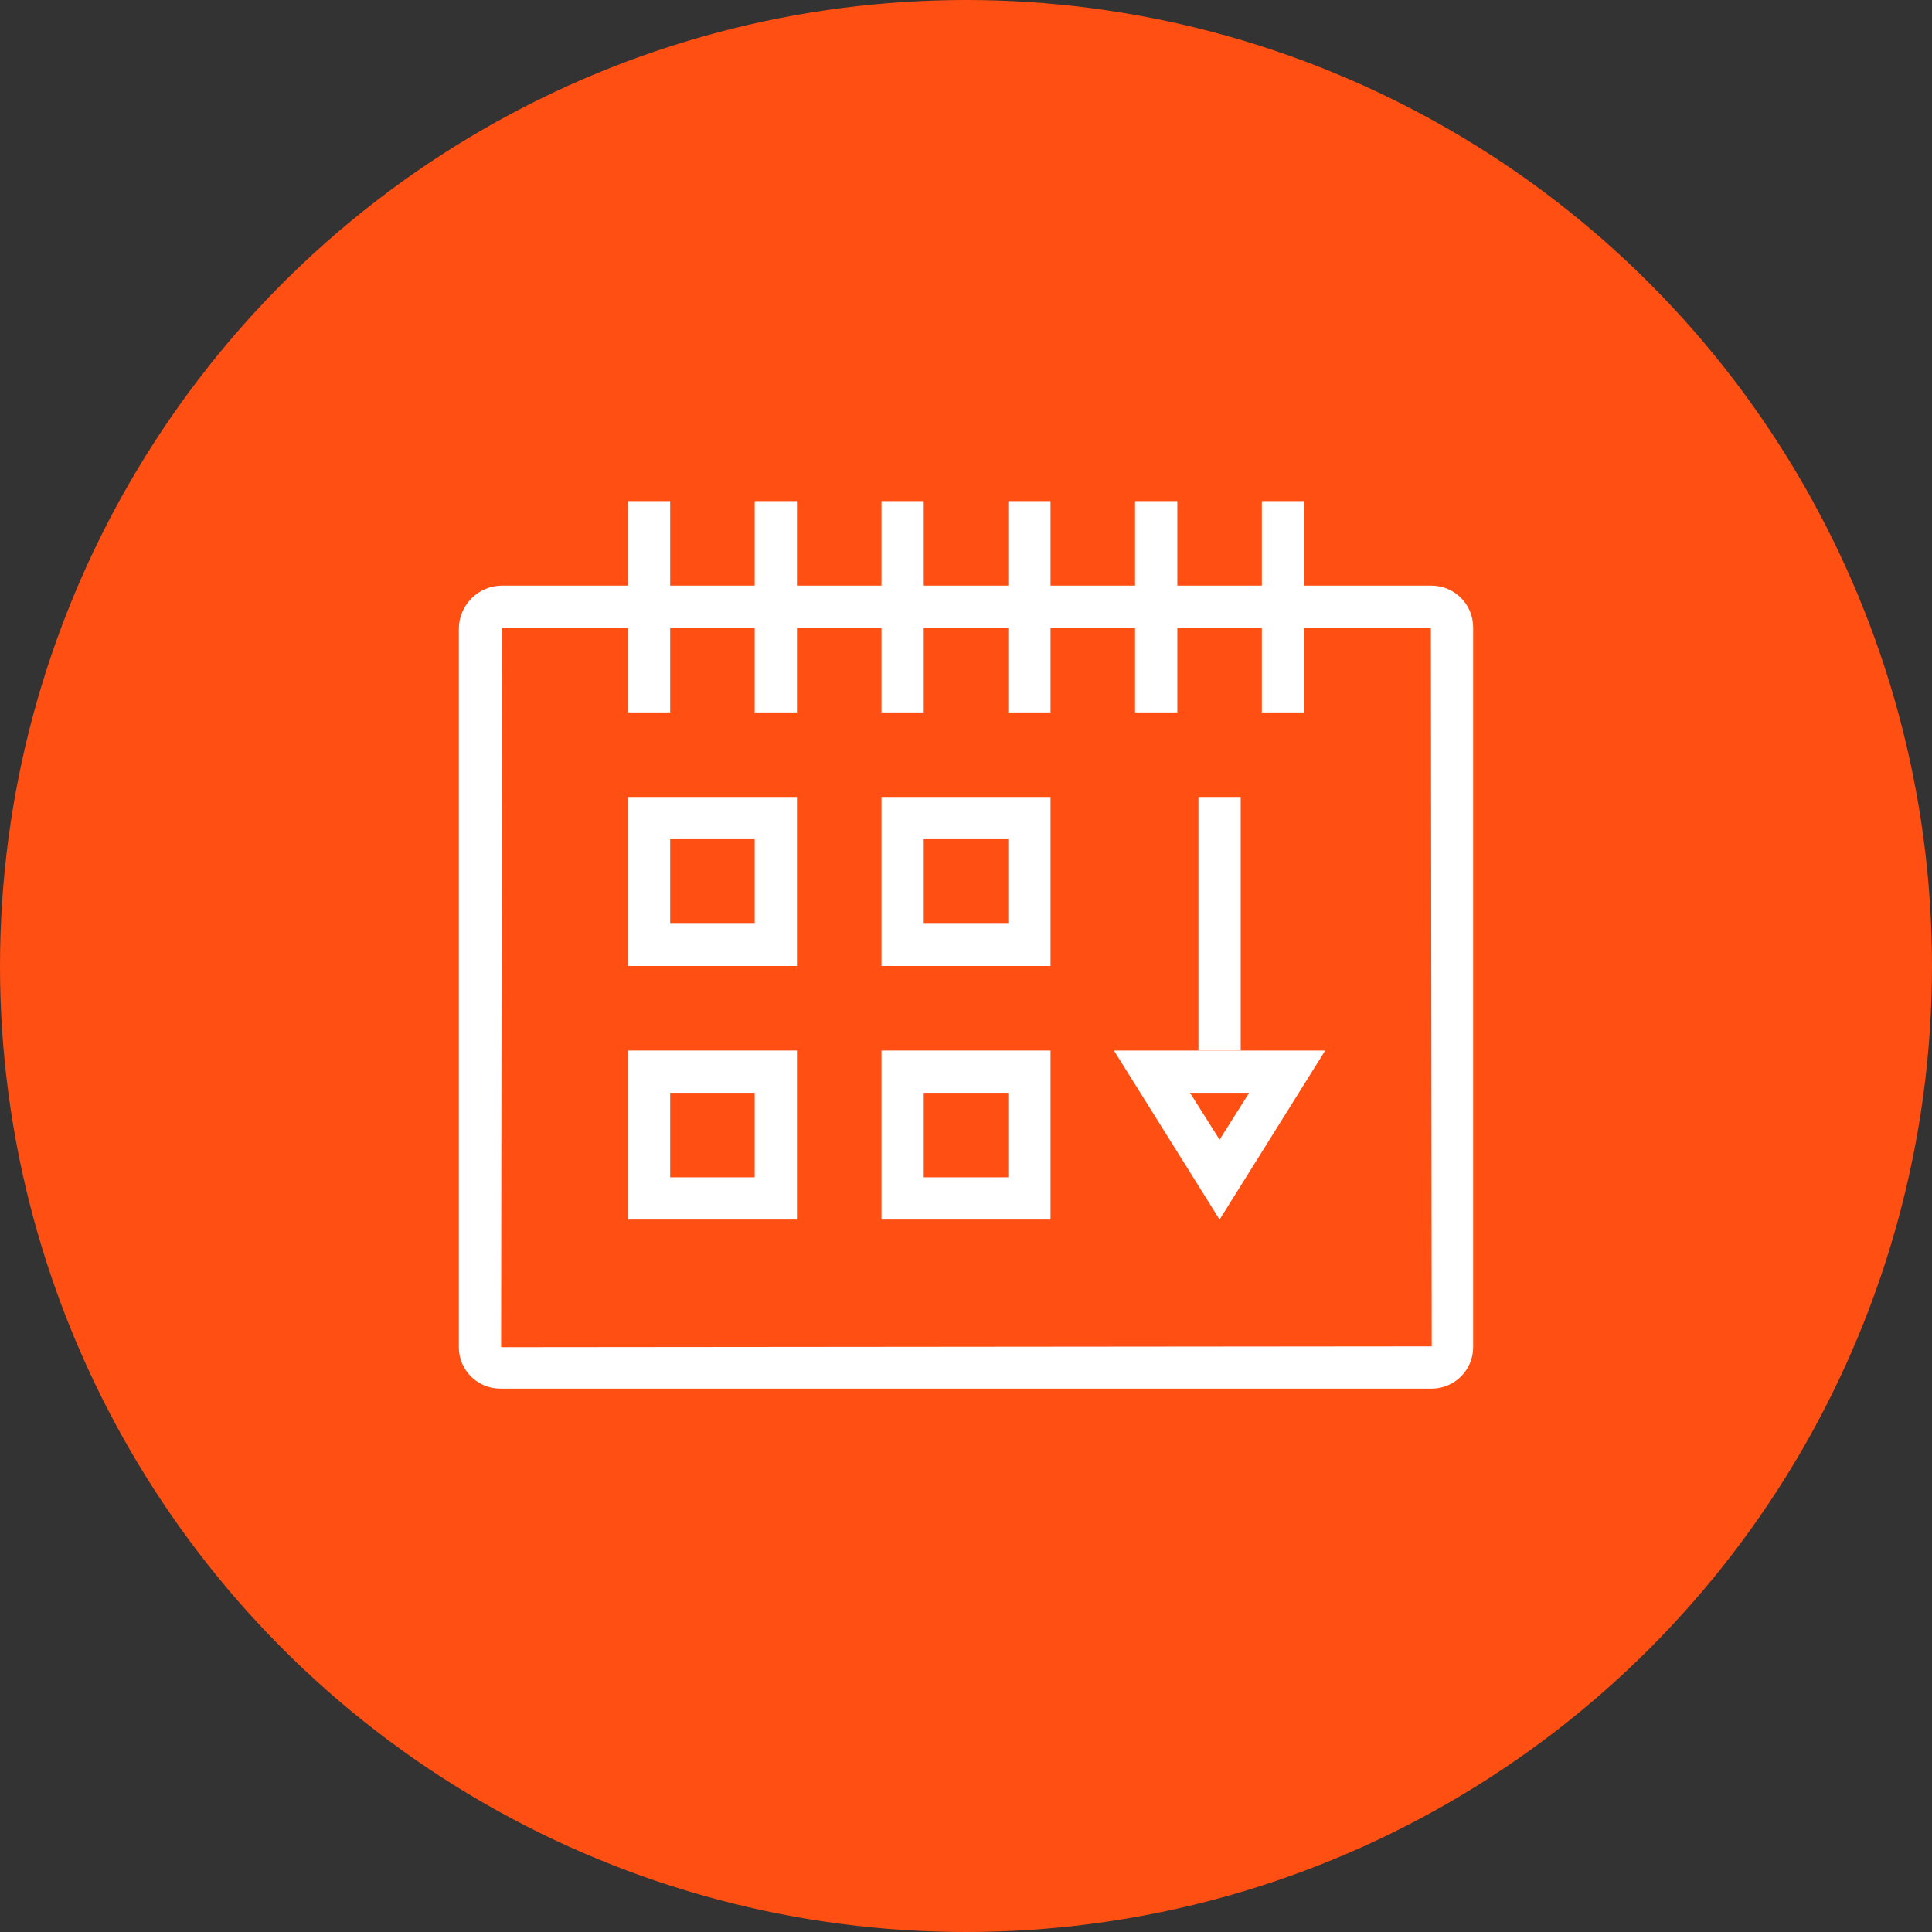 <?xml version="1.0" encoding="UTF-8"?>
<svg width="80px" height="80px" viewBox="0 0 80 80" version="1.1" xmlns="http://www.w3.org/2000/svg" xmlns:xlink="http://www.w3.org/1999/xlink">
    <rect x="0" y="0" width="80" height="80" fill="#333333" stroke="none"/>
    <!-- Generator: Sketch 57.1 (83088) - https://sketch.com -->
    <title>112-C80px</title>
    <desc>Created with Sketch.</desc>
    <g id="NEW_icons" stroke="none" stroke-width="1" fill="none" fill-rule="evenodd">
        <g id="icons_UD_new-Copy" transform="translate(-1002, -14534)">
            <g id="112-C80px" transform="translate(1002, 14534)">
                <circle id="Oval-Copy-725" fill="#FF4F12" cx="40" cy="40" r="40"></circle>
                <g id="112-B32px-Copy-9" transform="translate(12, 12)">
                    <g id="Group" transform="translate(7, 8.75)" fill="#FFFFFF" fill-rule="nonzero">
                        <path d="M32.725,24.5 L31.5,26.442 L30.275,24.5 L32.725,24.5 L32.725,24.5 Z M35.875,22.75 L27.125,22.75 L31.5,29.75 L35.875,22.75 L35.875,22.75 Z" id="Shape"></path>
                        <rect id="Rectangle" x="30.625" y="12.25" width="1.75" height="10.5"></rect>
                        <path d="M40.25,5.25 L40.285,35 L1.75,35.035 L1.785,5.25 L40.25,5.25 L40.25,5.25 Z M40.267,3.5 L1.785,3.5 C0.805,3.5 0,4.305 0,5.285 L0,35.053 C0,35.98 0.77,36.75 1.715,36.75 L40.285,36.75 C41.23,36.75 42,35.98 42,35.035 L42,5.232 C42,4.27 41.23,3.5 40.267,3.5 L40.267,3.5 Z" id="Shape"></path>
                        <rect id="Rectangle" x="33.25" y="0" width="1.75" height="8.75"></rect>
                        <rect id="Rectangle" x="28" y="0" width="1.75" height="8.75"></rect>
                        <rect id="Rectangle" x="22.75" y="0" width="1.75" height="8.75"></rect>
                        <rect id="Rectangle" x="17.5" y="0" width="1.75" height="8.75"></rect>
                        <rect id="Rectangle" x="12.25" y="0" width="1.75" height="8.75"></rect>
                        <rect id="Rectangle" x="7" y="0" width="1.75" height="8.75"></rect>
                        <path d="M22.75,24.5 L22.75,28 L19.25,28 L19.25,24.5 L22.75,24.5 L22.75,24.5 Z M24.5,22.75 L17.5,22.75 L17.5,29.75 L24.5,29.75 L24.5,22.75 L24.5,22.75 Z" id="Shape"></path>
                        <path d="M22.75,14 L22.75,17.5 L19.25,17.5 L19.25,14 L22.75,14 L22.75,14 Z M24.5,12.25 L17.5,12.25 L17.5,19.25 L24.5,19.25 L24.5,12.25 L24.5,12.25 Z" id="Shape"></path>
                        <path d="M12.25,24.5 L12.25,28 L8.75,28 L8.75,24.5 L12.25,24.5 L12.25,24.5 Z M14,22.75 L7,22.75 L7,29.75 L14,29.75 L14,22.75 L14,22.75 Z" id="Shape"></path>
                        <path d="M12.25,14 L12.25,17.5 L8.75,17.5 L8.75,14 L12.25,14 L12.25,14 Z M14,12.25 L7,12.25 L7,19.25 L14,19.25 L14,12.25 L14,12.25 Z" id="Shape"></path>
                    </g>
                    <rect id="Rectangle" x="0" y="0" width="56" height="56"></rect>
                </g>
            </g>
        </g>
    </g>
</svg>